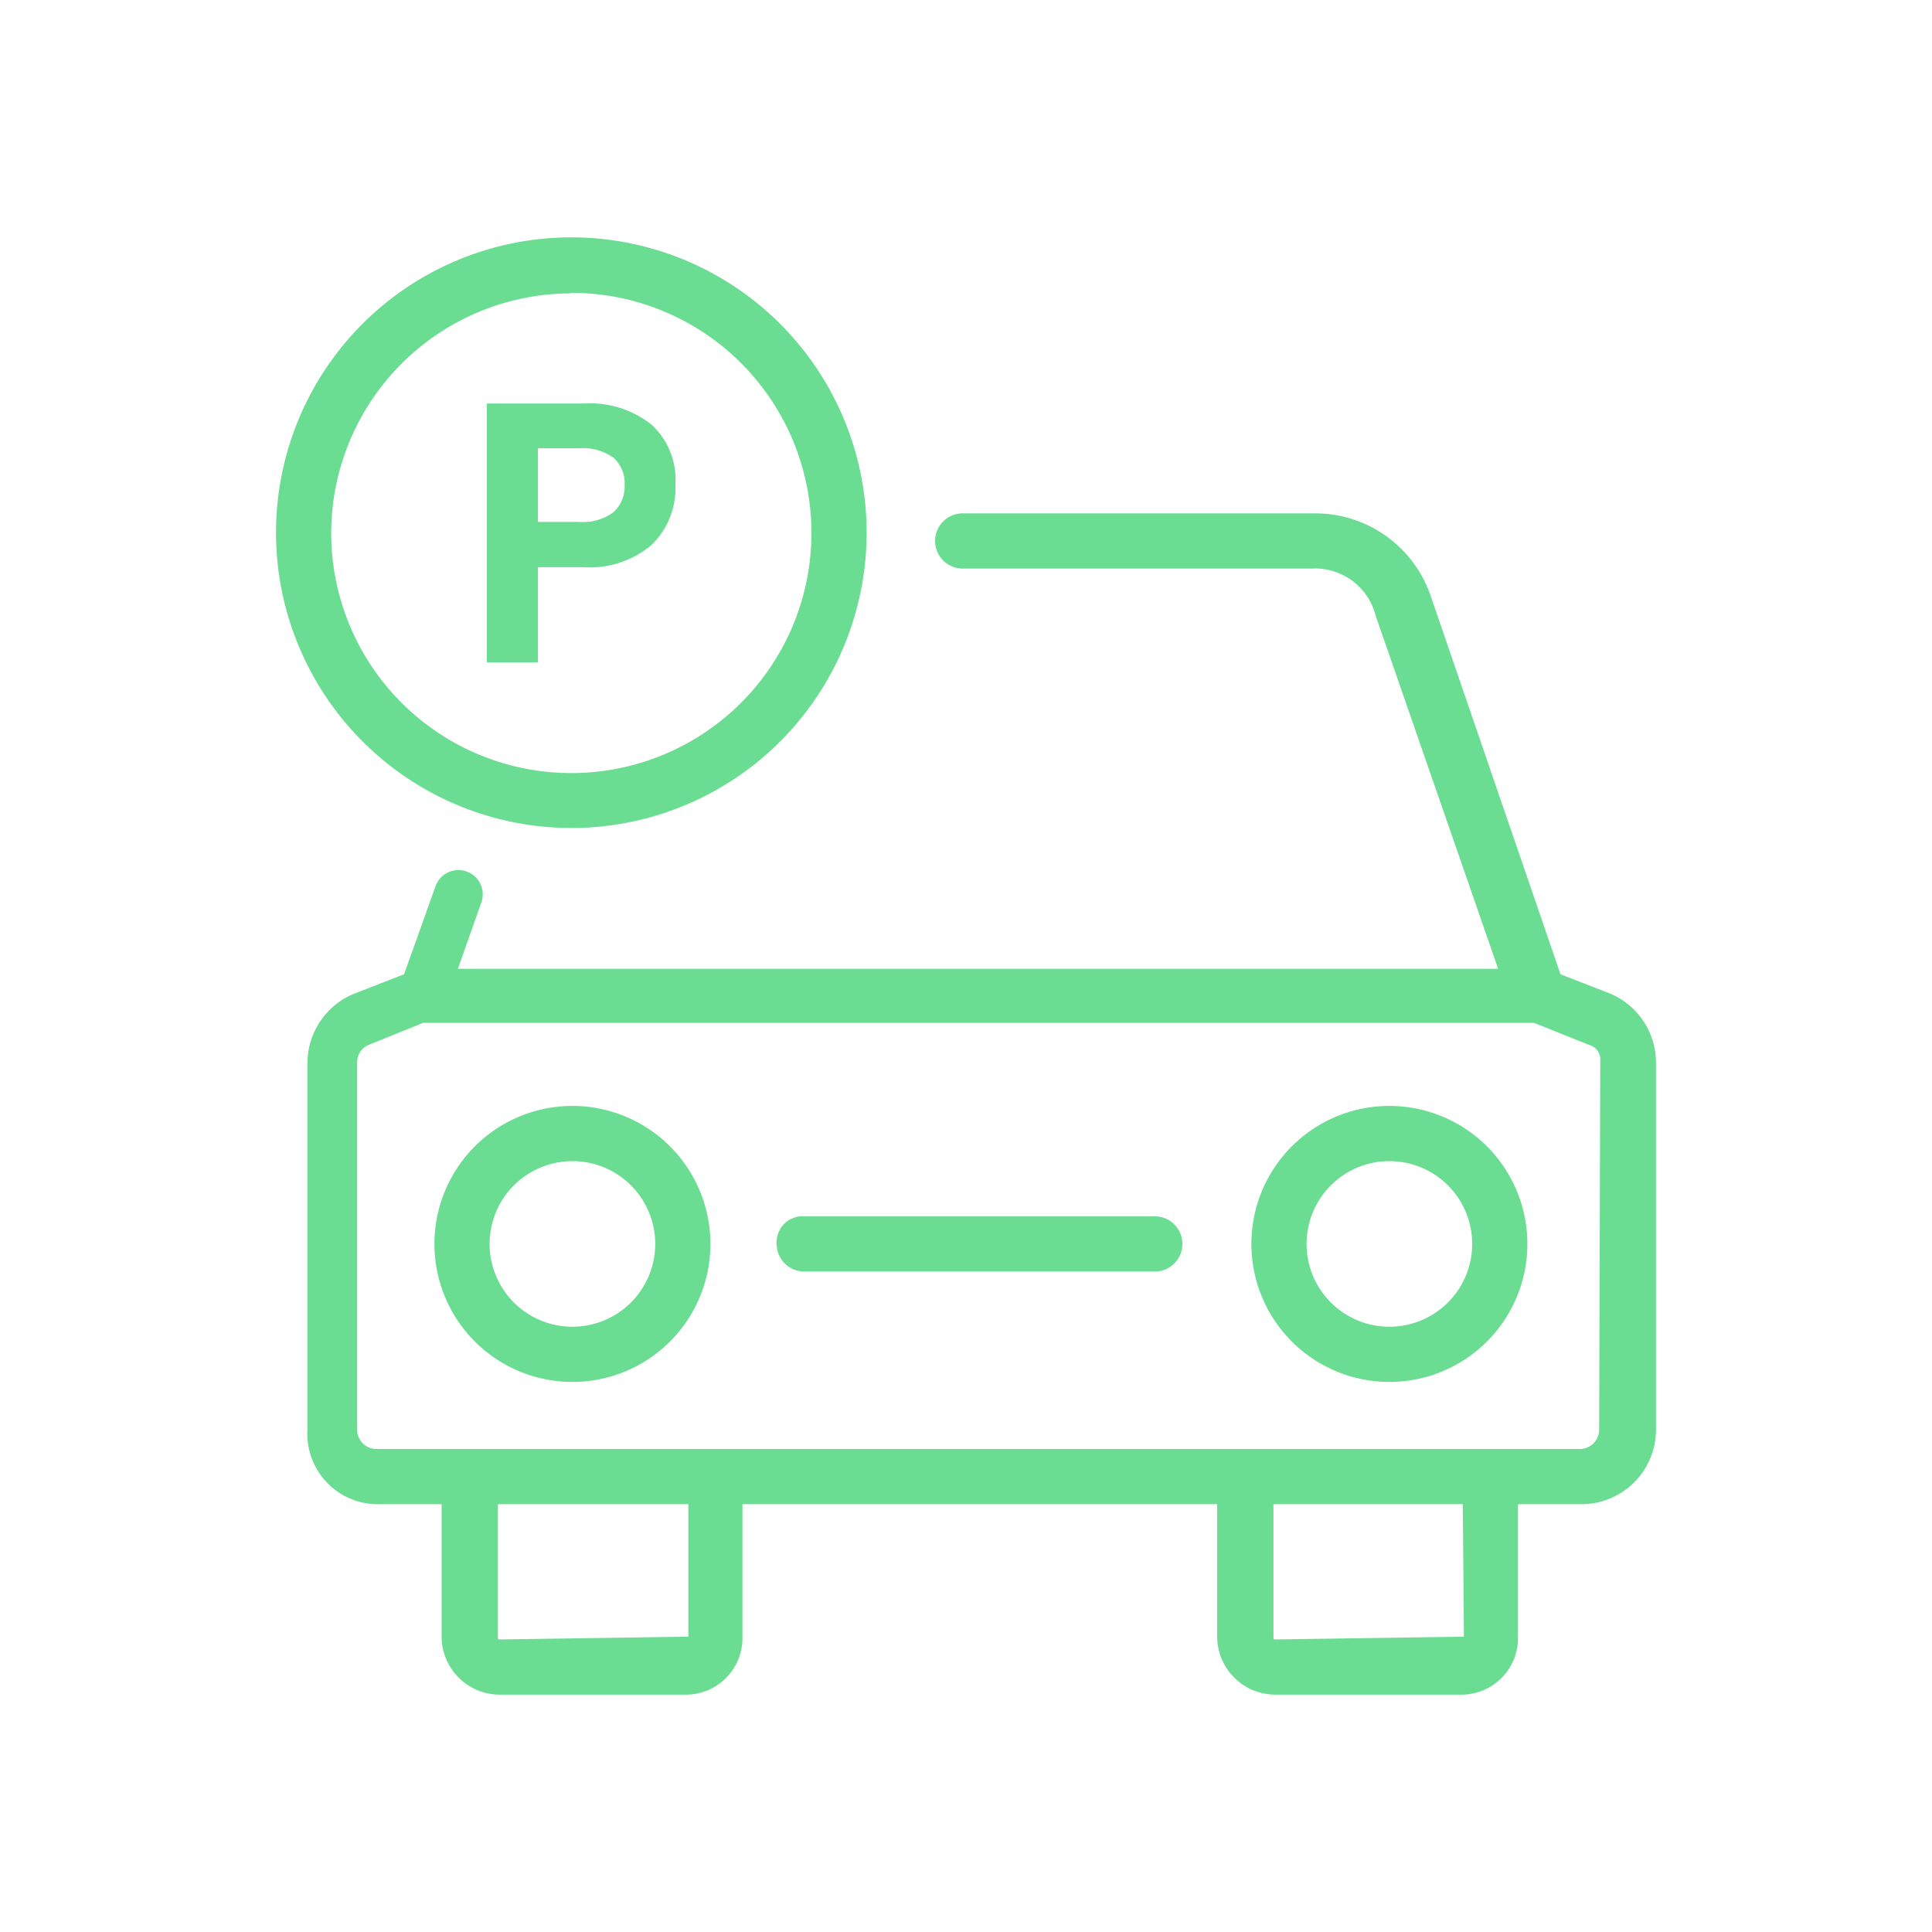 <svg xmlns="http://www.w3.org/2000/svg" viewBox="0 0 70 70"><defs><style>.cls-1{fill:#6add92;}</style></defs><title>03_Icons_amenities_v1</title><g id="Layer_90" data-name="Layer 90"><path class="cls-1" d="M50.34,40.07a5,5,0,1,0,5,5A5,5,0,0,0,50.34,40.07Zm0,8a3,3,0,0,1-3-3,3,3,0,1,1,3,3Z"/><path class="cls-1" d="M20.74,40.07a5,5,0,1,0,5,5A5,5,0,0,0,20.74,40.07Zm0,8a3,3,0,0,1-3-3,3,3,0,1,1,3,3Z"/><path class="cls-1" d="M41.84,44.07H29.14a.94.94,0,0,0-1,1,1,1,0,0,0,1,1h12.7a1,1,0,0,0,0-2Z"/><path class="cls-1" d="M20.66,30A10.7,10.7,0,1,0,10,19.32,10.71,10.71,0,0,0,20.66,30Zm0-19.39A8.7,8.7,0,1,1,12,19.32,8.7,8.7,0,0,1,20.66,10.63Z"/><path class="cls-1" d="M58.34,36l-1.8-.7-4.7-13.7a4.42,4.42,0,0,0-4.2-3H34.88a1,1,0,0,0,0,2H47.54a2.26,2.26,0,0,1,2.3,1.7l4.44,12.8H16.59l.85-2.4a.88.88,0,0,0-1.66-.59l-1.14,3.19-1.8.7a2.72,2.72,0,0,0-1.7,2.5v13.3a2.55,2.55,0,0,0,2.6,2.7H16v4.8a2.11,2.11,0,0,0,2.1,2.1h6.7a2.05,2.05,0,0,0,2.1-2.1v-4.8h17.2v4.8a2.11,2.11,0,0,0,2.1,2.1h6.7a2.05,2.05,0,0,0,2.1-2.1v-4.8h2.3a2.7,2.7,0,0,0,2.7-2.7V38.47A2.72,2.72,0,0,0,58.34,36Zm-33.4,23.3-6.8.1c-.1,0-.1,0-.1-.1v-4.8h6.9Zm28.1,0-6.8.1c-.1,0-.1,0-.1-.1v-4.8H53Zm4.9-7.5a.7.7,0,0,1-.7.7H13.64a.7.7,0,0,1-.7-.7V38.47a.68.68,0,0,1,.39-.6l2-.81H55.58l2,.8a.55.55,0,0,1,.4.6Z"/><path class="cls-1" d="M19.49,20.55h1.66a3.46,3.46,0,0,0,2.45-.8,2.86,2.86,0,0,0,.87-2.23,2.68,2.68,0,0,0-.87-2.14,3.59,3.59,0,0,0-2.45-.76H17.64V24h1.85Zm0-4.31H21a1.92,1.92,0,0,1,1.21.33,1.22,1.22,0,0,1,.42,1,1.24,1.24,0,0,1-.42,1,1.86,1.86,0,0,1-1.21.34H19.49Z"/></g></svg>